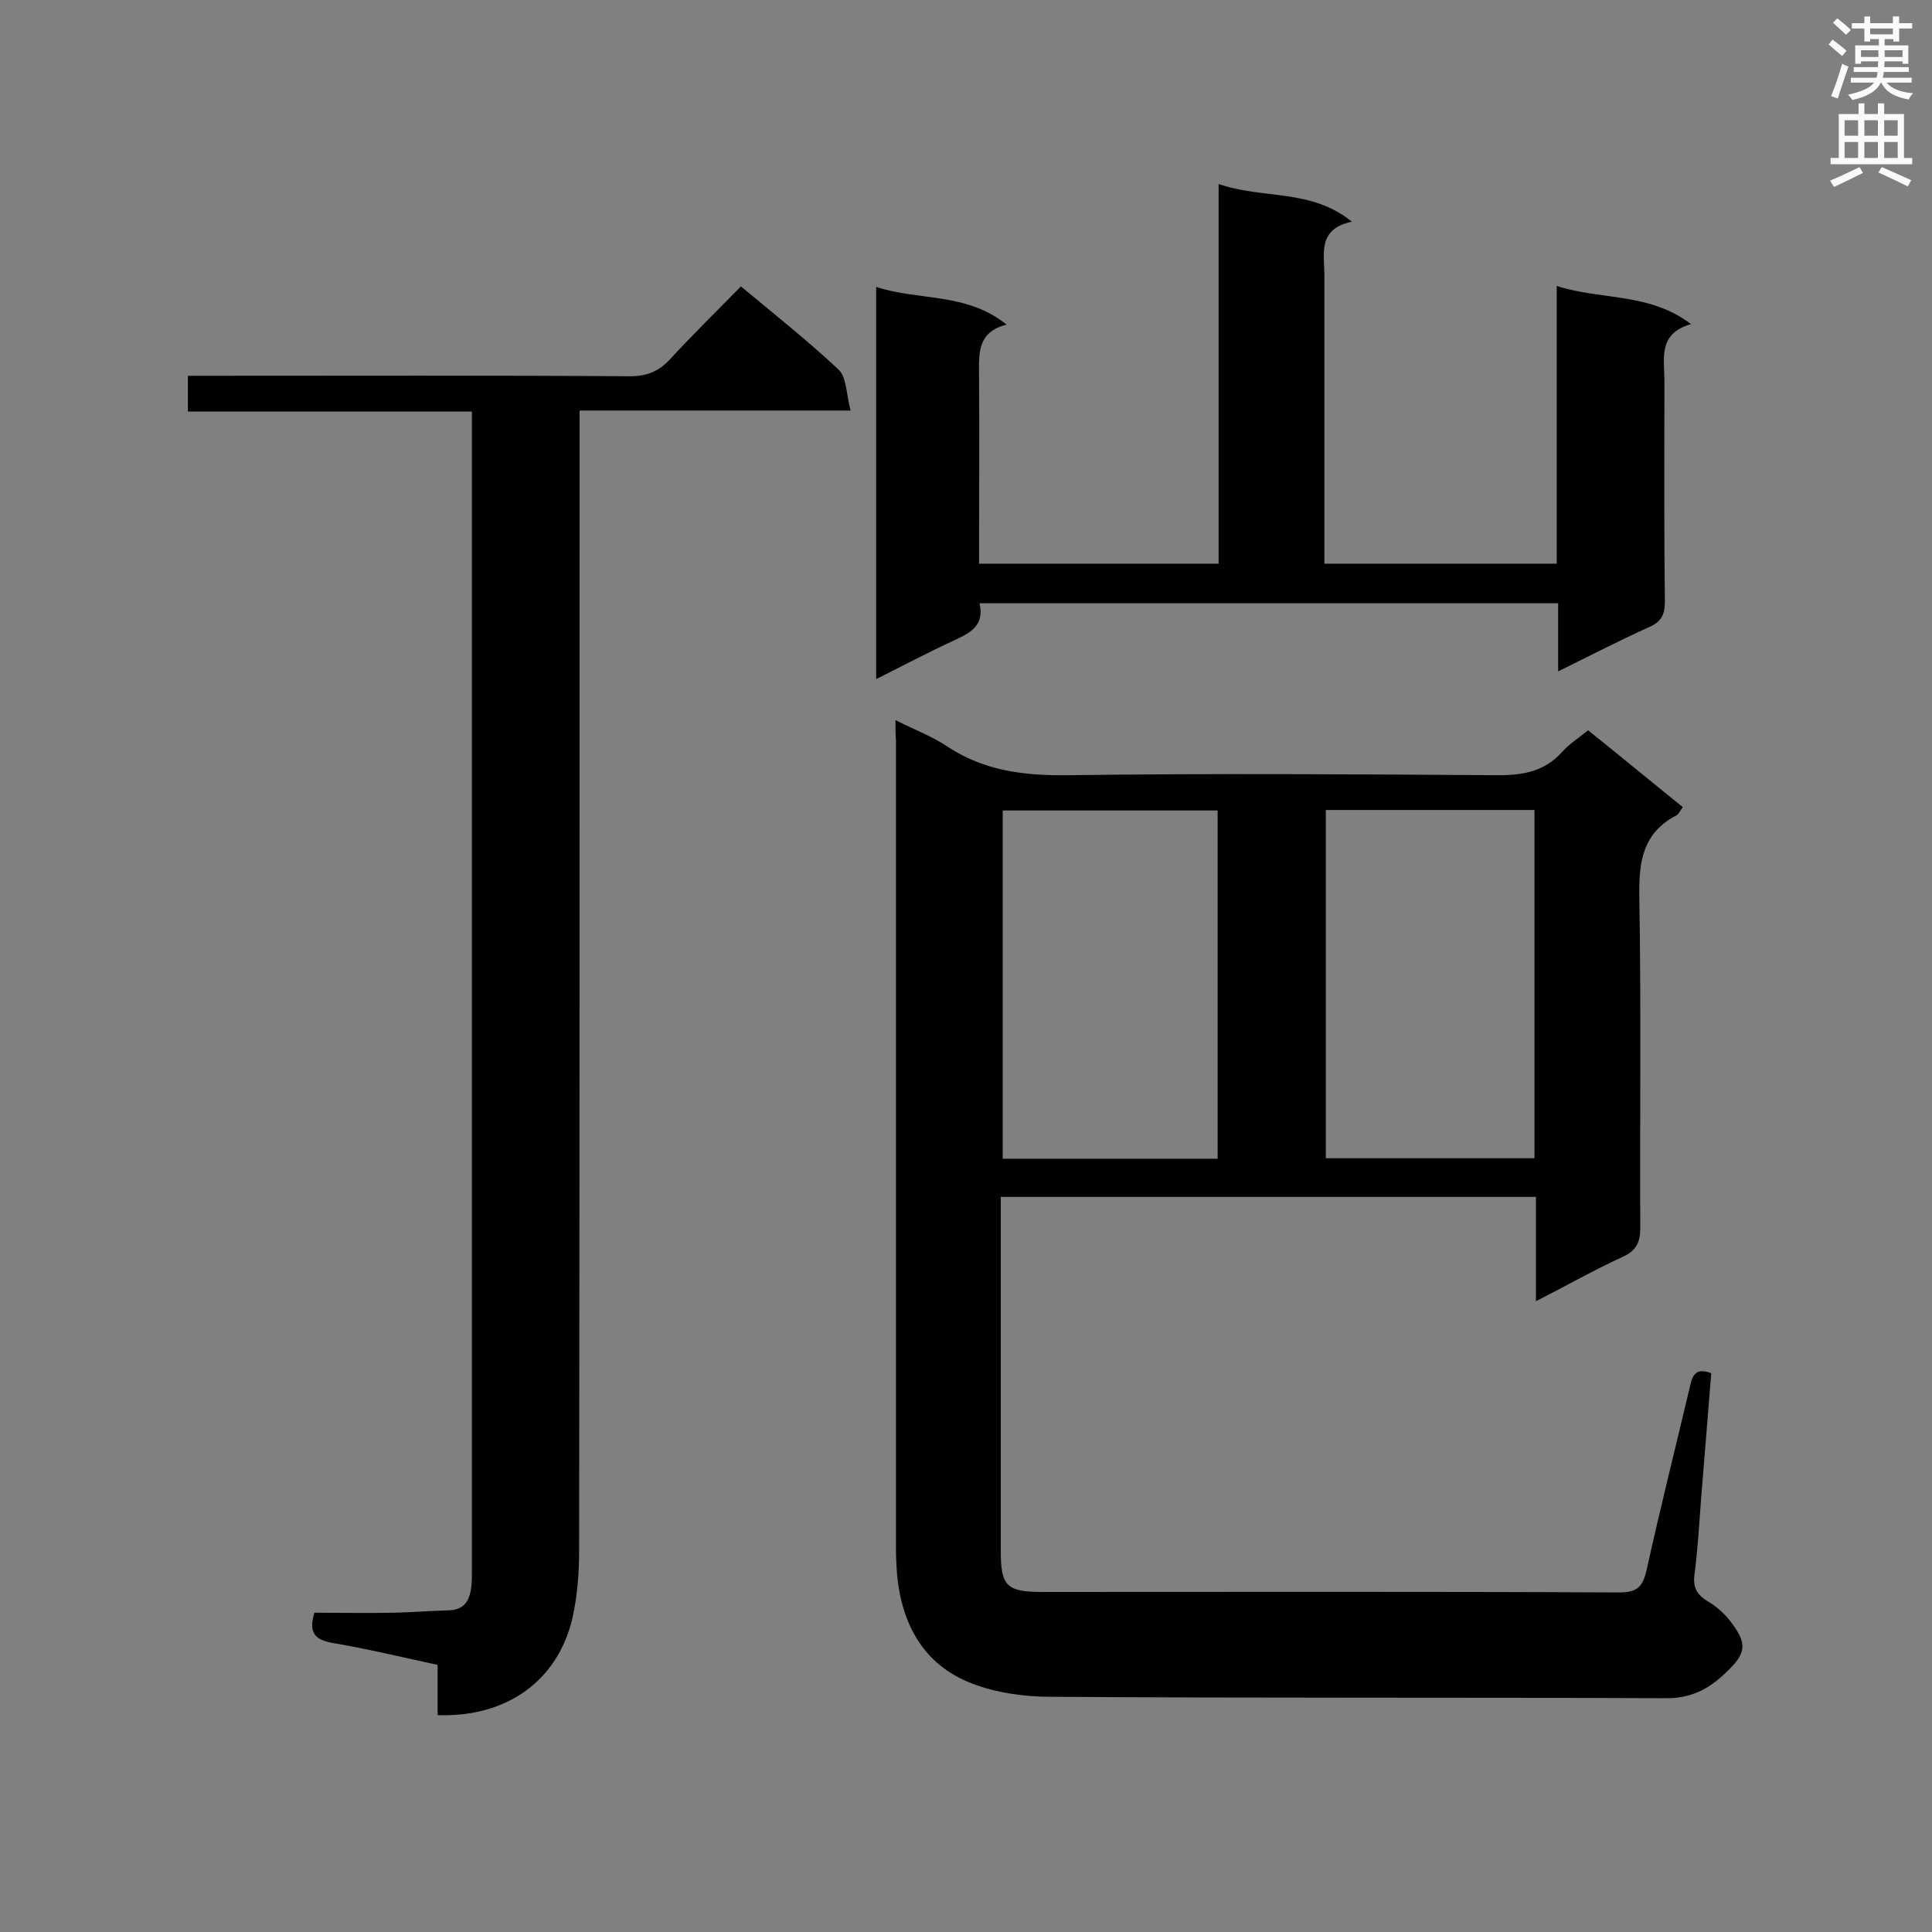 <svg enable-background="new 0 0 400 400" viewBox="0 0 400 400" xmlns="http://www.w3.org/2000/svg"><rect x="0" y="0" width="400" height="400" fill="#808080" stroke="none"/><g fill="#010101"><path d="m185.4 149.1c4.2 2.1 7.7 3.4 10.8 5.5 7.6 5 15.8 6 24.8 5.9 29.7-.4 59.5-.2 89.2 0 5.2 0 9.6-.8 13.2-4.8 1.4-1.6 3.3-2.8 5.4-4.5 6.5 5.2 12.9 10.5 19.6 15.9-.5.7-.8 1.4-1.3 1.7-6.9 3.6-7.8 9.4-7.7 16.6.4 22.9.1 45.8.2 68.8 0 3-.8 4.7-3.6 6-5.9 2.7-11.5 5.9-18 9.2 0-7.6 0-14.5 0-21.6-37.1 0-73.7 0-110.8 0v4.5 68.8c0 7.3 1.2 8.5 8.7 8.5 39.8 0 79.5-.1 119.3.1 3.7 0 4.9-1.1 5.7-4.6 2.8-12.7 6-25.4 9-38.1.5-2.3 1.2-3.9 4.4-2.7-.7 8.6-1.4 17.3-2.1 25.9-.4 5.3-.7 10.7-1.4 16-.3 2.5.6 4 2.7 5.3 1.6.9 3.1 2.2 4.3 3.6 4.1 5.1 4 7.1-.8 11.5-3.3 3.1-6.9 5-11.9 5-42.5-.2-85 0-127.5-.3-5.5 0-11.4-.8-16.5-2.8-10-3.9-14.5-12.4-15.4-22.8-.1-1.6-.2-3.2-.2-4.8 0-55.9 0-111.7 0-167.6-.1-1.2-.1-2.3-.1-4.2zm66.7 90.8c0-24.3 0-48.3 0-72.1-15.1 0-29.8 0-44.5 0v72.1zm65.6-.1c0-24.2 0-48.2 0-72.1-14.6 0-28.9 0-43.2 0v72.1z"/><path d="m90.6 355.1c0-3.4 0-6.8 0-10.4-7.4-1.6-14.4-3.3-21.5-4.5-3.5-.6-5.4-1.8-4-6.3 5.3 0 10.9.1 16.5 0 3.8-.1 7.5-.4 11.3-.5 3.4-.1 4.4-2.2 4.7-5.1.1-1 .1-2 .1-3 0-78.5 0-156.9 0-235.4 0-1.4 0-2.8 0-4.7-19.7 0-39.1 0-58.8 0 0-2.5 0-4.6 0-7.4h4.9c28.9 0 57.7-.1 86.6.1 3.5 0 6-1 8.3-3.5 4.7-5.1 9.7-10 14.7-15.1 7.1 5.9 13.9 11.3 20.2 17.2 1.7 1.6 1.6 5.1 2.5 8.5-19.3 0-37.4 0-56.1 0v6.1c0 76.7 0 153.5-.1 230.2 0 4.6-.4 9.3-1.4 13.8-3.1 13-13.7 20.5-27.9 20z"/><path d="m252.3 38.1c9.3 3.2 19.1.9 27.6 7.8-7.2 1.5-5.7 6.7-5.7 11.1v54.8 4.9h48.1c0-19 0-37.9 0-57.5 9.3 3 19.1 1.3 27.8 7.9-6.9 2-5.5 7.1-5.5 11.7 0 15.2-.1 30.5.1 45.7 0 2.7-.7 4.2-3.2 5.3-6.2 2.8-12.2 5.9-18.9 9.2 0-4.9 0-9.3 0-14.1-40.1 0-79.8 0-119.8 0 1.1 4.8-2.1 6.2-5.5 7.8-5.2 2.4-10.3 5.1-15.9 7.9 0-27.2 0-53.9 0-81.2 8.8 2.9 18.7 1.1 27 7.8-6.1 1.6-5.7 5.9-5.7 10.4.1 12.9 0 25.8 0 39.1h49.6c0-25.8 0-51.6 0-78.6z"/></g><path d="m378.6 9.2.8-1c.9.7 1.9 1.4 2.9 2.3l-.9 1.1c-1.1-.9-2-1.7-2.8-2.4zm.5 10.7c.9-2.1 1.6-4.3 2.3-6.7.4.2.8.4 1.3.6-.7 2.1-1.5 4.3-2.2 6.6zm.4-15.2.9-.9c1 .8 2 1.6 2.8 2.4l-1 1c-1-.9-1.9-1.8-2.7-2.5zm12.5-1.3h1.2v1.4h2.7v1.1h-2.7v2.7h-1.2v-.5h-1.8v1.3h4.9v3.8h-1.2v-.5h-3.7c0 .4-.1.9-.1 1.2h5.1v1h-5.2c0 .5-.1.9-.2 1.2h6v1h-5.2c1.1 1.3 2.9 2 5.5 2.2-.4.4-.7.8-.9 1.3-2.9-.5-4.8-1.6-5.7-3.5h-.1c-.8 1.7-2.7 2.9-5.9 3.6-.2-.4-.6-.8-.9-1.1 2.8-.6 4.6-1.4 5.4-2.5h-4.8v-1h5.3c.1-.3.2-.7.2-1.2h-4.9v-1h5c0-.4 0-.8.1-1.2h-3.6v.5h-1.2v-3.8h4.9v-1.3h-1.8v.5h-1.2v-2.7h-2.6v-1.1h2.6v-1.4h1.2v1.4h4.7v-1.4zm-6.7 8.4h3.6c0-.4 0-.9 0-1.4h-3.6zm1.9-4.7h4.7v-1.2h-4.7zm6.7 3.3h-3.7v1.4h3.7z" fill="#fafafb"/><path d="m384.7 21.4h1.3v2.2h2.8v-2.2h1.3v2.2h4.1v9.1h1.7v1.3h-16.9v-1.3h1.7v-9.1h4.1v-2.2zm.3 13.2.7 1.2c-1.8.9-3.8 1.9-6 2.9-.2-.4-.5-.8-.8-1.3 2.4-1 4.4-2 6.1-2.8zm-3.1-6.5h2.8v-3.2h-2.8zm0 4.6h2.8v-3.3h-2.8zm4.1-4.6h2.8v-3.2h-2.8zm0 4.6h2.8v-3.3h-2.8zm3.6 1.9c2.1.9 4.1 1.8 6.1 2.7l-.7 1.3c-2.2-1.1-4.2-2-6.1-2.9zm3.3-9.7h-2.8v3.2h2.8zm-2.8 7.8h2.8v-3.3h-2.8z" fill="#fafafb"/></svg>